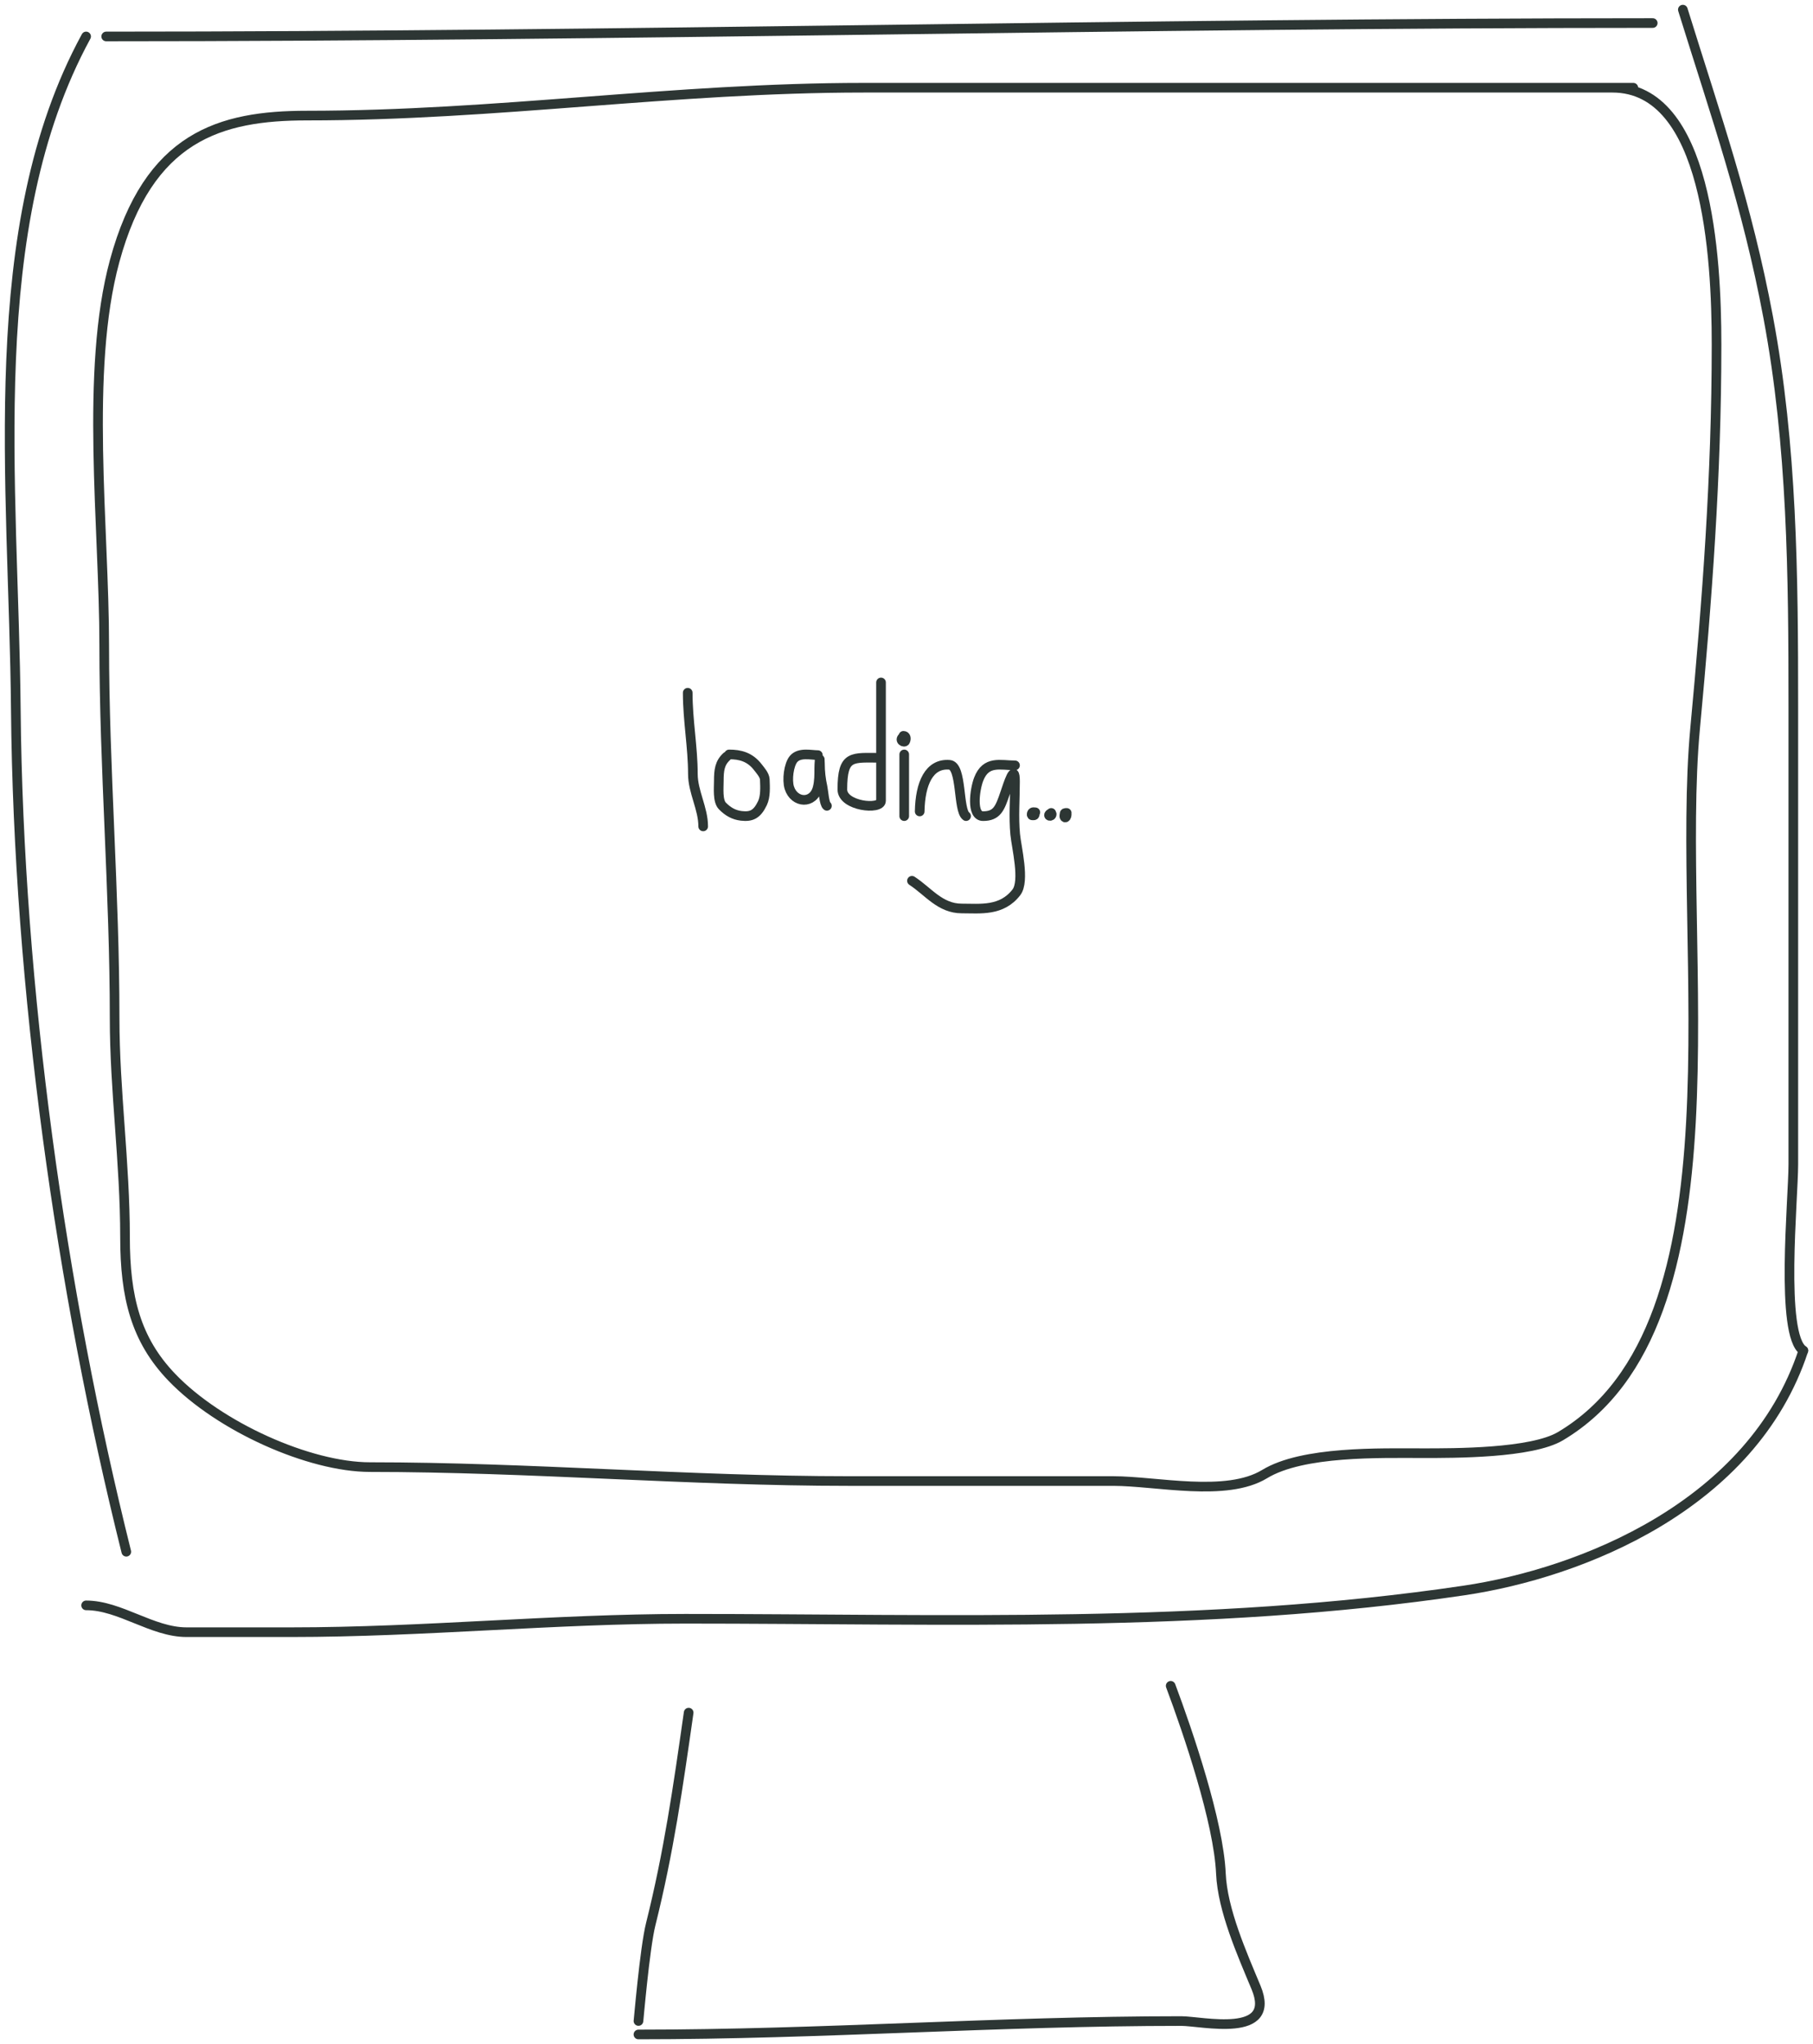 <svg width="188" height="212" viewBox="0 0 188 212" fill="none" xmlns="http://www.w3.org/2000/svg">
<path d="M11.013 3.781C64.431 3.781 118.09 2.391 171.38 2.391" stroke="#2D3634" stroke-linecap="round" stroke-linejoin="round"/>
<path d="M8.93 3.781C-1.879 23.632 1.426 50.101 1.641 73.627C1.905 102.496 6.33 133.828 13.096 160.934" stroke="#2D3634" stroke-linecap="round" stroke-linejoin="round"/>
<path d="M174.504 1C177.941 12.07 181.156 21.159 183.355 32.91C185.854 46.259 185.959 59.632 185.959 73.318C185.959 89.131 185.959 104.944 185.959 120.757C185.959 124.358 184.564 138.446 187 140.073" stroke="#2D3634" stroke-linecap="round" stroke-linejoin="round"/>
<path d="M187 140.073C181.712 156.16 163.927 163.156 151.826 164.951C125.022 168.929 98.004 167.887 71.064 167.887C57.424 167.887 43.912 169.278 30.22 169.278C26.595 169.278 22.969 169.278 19.344 169.278C15.772 169.278 12.445 166.497 8.93 166.497" stroke="#2D3634" stroke-linecap="round" stroke-linejoin="round"/>
<path d="M71.411 177.623C70.299 185.417 69.346 192.079 67.477 199.565C66.847 202.089 66.204 209.79 66.204 209.609" stroke="#2D3634" stroke-linecap="round" stroke-linejoin="round"/>
<path d="M66.204 211C85.208 211 103.506 209.609 122.495 209.609C124.631 209.609 132.472 211.481 130.247 206.132C128.792 202.636 126.769 198.093 126.602 194.311C126.367 188.976 123.207 179.681 121.395 174.841" stroke="#2D3634" stroke-linecap="round" stroke-linejoin="round"/>
<path d="M169.369 9.098C142.762 9.098 116.155 9.098 89.549 9.098C69.85 9.098 51.495 11.988 31.841 11.988C22.824 11.988 15.401 14.13 11.886 27.081C8.798 38.456 10.807 54.729 10.807 66.9C10.807 79.611 11.886 92.544 11.886 105.595C11.886 113.12 12.965 120.578 12.965 128.314C12.965 134.539 14.082 138.952 17.819 142.845C22.756 147.99 32.087 152.158 38.373 152.158C54.89 152.158 71.434 153.603 88.051 153.603C97.179 153.603 106.308 153.603 115.436 153.603C119.918 153.603 127.157 155.304 131.137 152.88C135.087 150.475 143.139 150.713 147.556 150.713C150.745 150.713 158.798 150.745 161.818 148.947C181.395 137.29 173.647 98.36 175.781 75.49C177.02 62.207 177.998 49.38 177.998 35.751C177.998 26.587 177.045 9.098 167.212 9.098" stroke="#2D3634" stroke-linecap="round" stroke-linejoin="round"/>
<path d="M71.313 71.847C71.313 74.708 71.848 77.511 71.848 80.262C71.848 82.12 72.917 83.841 72.917 85.708" stroke="#2D3634" stroke-linecap="round" stroke-linejoin="round"/>
<path d="M91.358 78.595C88.359 78.595 87.349 78.233 87.349 81.882C87.349 83.622 91.358 84.035 91.358 83.056C91.358 79.222 91.358 67.718 91.358 71.552" stroke="#2D3634" stroke-linecap="round" stroke-linejoin="round"/>
<path d="M93.764 78.244C93.764 80.471 93.764 82.566 93.764 84.641" stroke="#2D3634" stroke-linecap="round" stroke-linejoin="round"/>
<path d="M95.367 84.158C95.419 81.242 96.349 79.146 98.46 79.321C99.778 79.43 99.322 84.039 100.178 84.641" stroke="#2D3634" stroke-linecap="round" stroke-linejoin="round"/>
<path d="M105.251 79.377C103.737 79.377 102.244 78.84 101.484 80.814C101.074 81.88 100.69 84.644 101.935 84.644C103.4 84.644 103.694 83.81 104.227 82.25C104.519 81.397 105.251 79.02 105.251 81.053C105.251 82.849 105.1 84.753 105.271 86.533C105.401 87.882 106.293 91.376 105.394 92.545C103.871 94.524 101.664 94.221 99.724 94.221C97.477 94.221 96.251 92.443 94.566 91.348" stroke="#2D3634" stroke-linecap="round" stroke-linejoin="round"/>
<path d="M75.361 78.46C74.628 79.122 74.538 79.882 74.538 80.994C74.538 81.73 74.398 83.066 74.908 83.588C75.498 84.191 76.115 84.528 76.873 84.615C77.914 84.734 78.497 84.477 79.061 83.3C79.392 82.608 79.339 81.636 79.307 80.838C79.289 80.384 78.816 79.868 78.604 79.589C77.771 78.494 76.742 78.244 75.607 78.244" stroke="#2D3634" stroke-linecap="round" stroke-linejoin="round"/>
<path d="M84.808 78.314C84.101 78.314 82.89 77.995 82.283 78.724C81.796 79.309 81.59 80.882 81.85 81.703C82.361 83.316 84.355 83.445 84.792 81.675C84.955 81.014 84.952 80.372 84.952 79.68C84.952 79.278 85.024 78.146 85.024 79.174C85.024 80.038 85.116 80.813 85.297 81.63C85.385 82.029 85.466 83.379 85.746 83.575" stroke="#2D3634" stroke-linecap="round" stroke-linejoin="round"/>
<path d="M93.732 76.376C93.126 76.74 93.775 77.081 93.873 76.852C93.989 76.582 93.933 76.313 93.685 76.313" stroke="#2D3634" stroke-linecap="round" stroke-linejoin="round"/>
<path d="M107.358 84.248C107.231 84.248 107.072 84.179 107.005 84.342C106.967 84.431 106.956 84.562 107.052 84.562C107.252 84.562 107.311 84.6 107.311 84.311" stroke="#2D3634" stroke-linecap="round" stroke-linejoin="round"/>
<path d="M109.008 84.311C108.46 84.622 109.056 84.755 109.056 84.436" stroke="#2D3634" stroke-linecap="round" stroke-linejoin="round"/>
<path d="M110.612 84.311C110.455 84.316 110.376 84.289 110.376 84.499C110.376 84.552 110.356 84.698 110.386 84.737C110.506 84.897 110.612 84.62 110.612 84.499" stroke="#2D3634" stroke-linecap="round" stroke-linejoin="round"/>
</svg>
